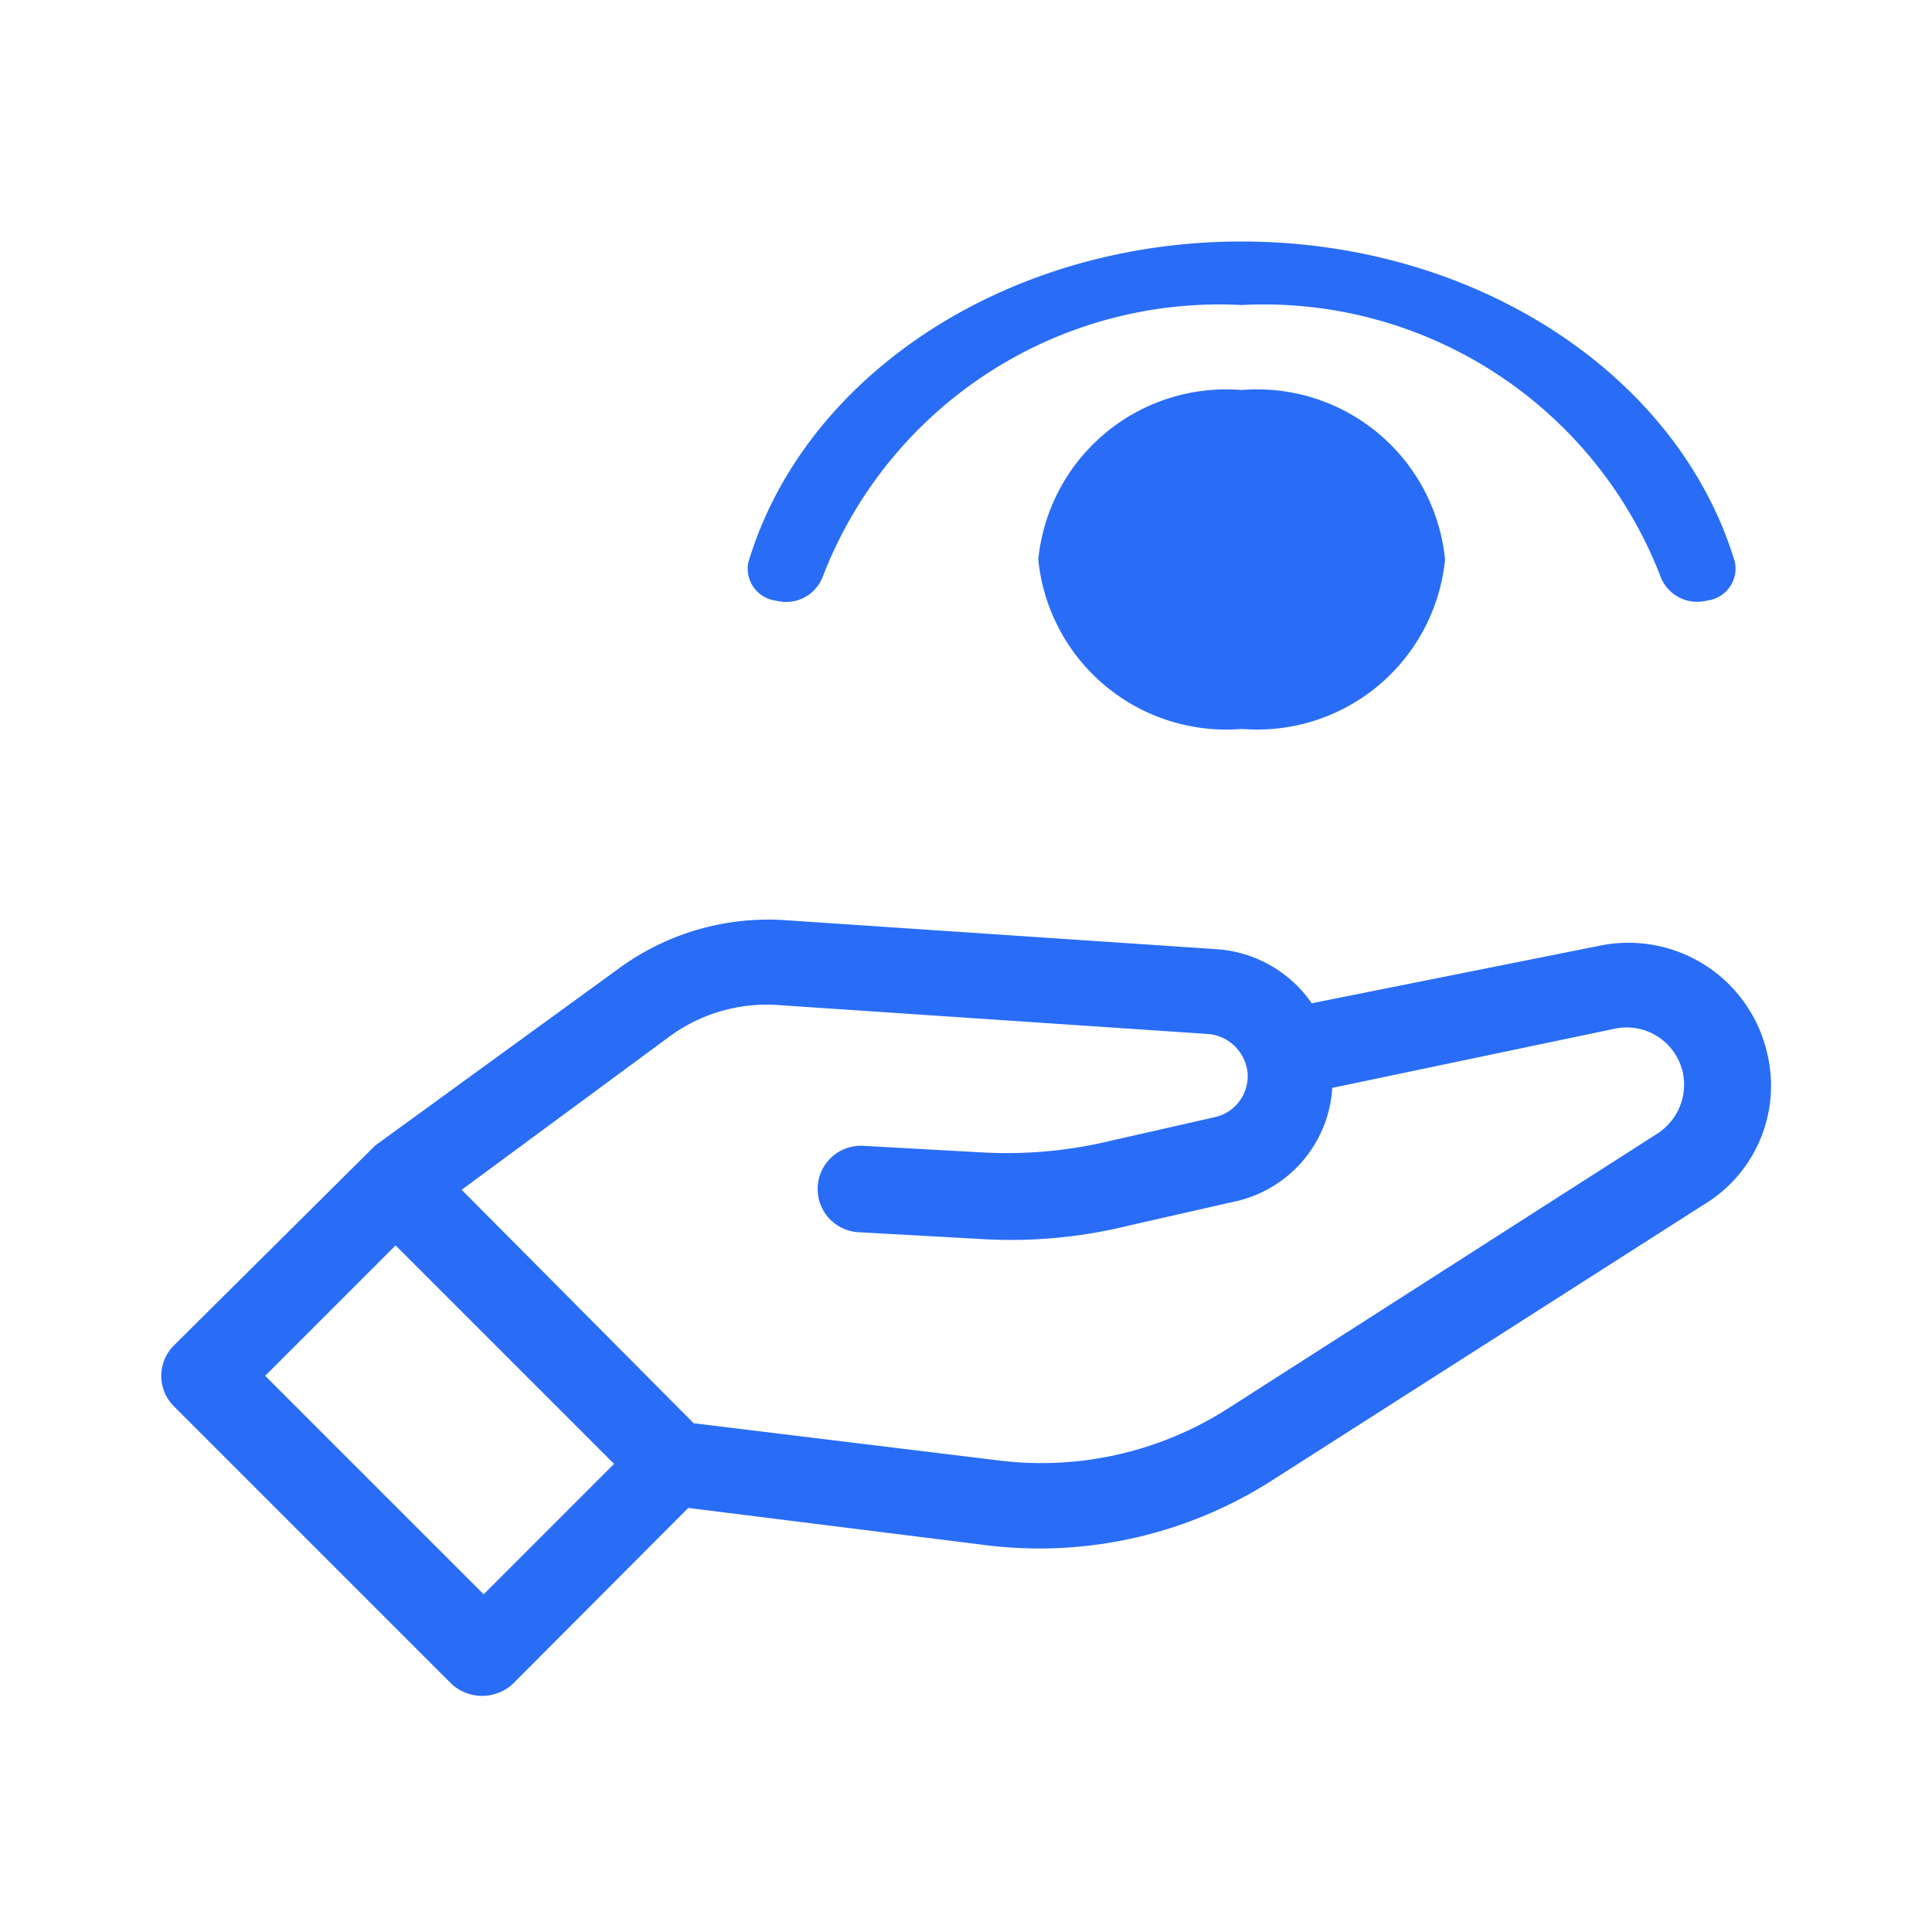 <svg xmlns="http://www.w3.org/2000/svg" width="24" height="24" viewBox="0 0 24 24">
  <g id="Register_Donor" data-name="Register Donor" transform="translate(-62 -644)">
    <rect id="Rectangle_6711" data-name="Rectangle 6711" width="24" height="24" transform="translate(62 644)" fill="#296df6" opacity="0"/>
    <g id="registration" transform="translate(64 647)">
      <path id="Path_37769" data-name="Path 37769" d="M22.405,43.224a1.768,1.768,0,0,0-2.083-1.346l-3.577.715a1.562,1.562,0,0,0-1.2-.673l-5.323-.358a3.14,3.14,0,0,0-2.1.61L5.111,44.36l-2.5,2.483a.533.533,0,0,0,0,.757l3.45,3.45a.561.561,0,0,0,.757,0L9,48.862l3.7.463a5.365,5.365,0,0,0,3.577-.821L21.606,45.1A1.724,1.724,0,0,0,22.405,43.224ZM6.458,49.935,3.744,47.221l1.62-1.62,2.714,2.714Zm14.58-5.723-5.323,3.408a4.3,4.3,0,0,1-2.861.652L9.067,47.81l-2.882-2.9,2.567-1.893a2.04,2.04,0,0,1,1.389-.4l5.323.358a.538.538,0,0,1,.484.484.522.522,0,0,1-.4.547l-1.3.295a5.514,5.514,0,0,1-1.557.147l-1.515-.084a.537.537,0,1,0-.063,1.073l1.515.084a6.084,6.084,0,0,0,1.851-.168l1.3-.295A1.541,1.541,0,0,0,17,43.644l3.513-.736a.715.715,0,0,1,.842.547A.724.724,0,0,1,21.038,44.212Z" transform="translate(-2.45 -33.13)" fill="#296df6"/>
      <path id="Path_37775" data-name="Path 37775" d="M8.417,7.345A2.345,2.345,0,0,1,10.944,9.45a2.345,2.345,0,0,1-2.526,2.105A2.345,2.345,0,0,1,5.891,9.45,2.345,2.345,0,0,1,8.417,7.345Zm0-1.845c2.914,0,5.429,1.658,6.127,3.981a.4.4,0,0,1-.344.479.487.487,0,0,1-.575-.287A5.283,5.283,0,0,0,8.417,6.289,5.282,5.282,0,0,0,3.209,9.675a.487.487,0,0,1-.574.287.4.4,0,0,1-.345-.479C2.986,7.159,5.5,5.5,8.417,5.5Z" transform="translate(5.007 -5.5)" fill="#296df6"/>
    </g>
  </g>
</svg>
